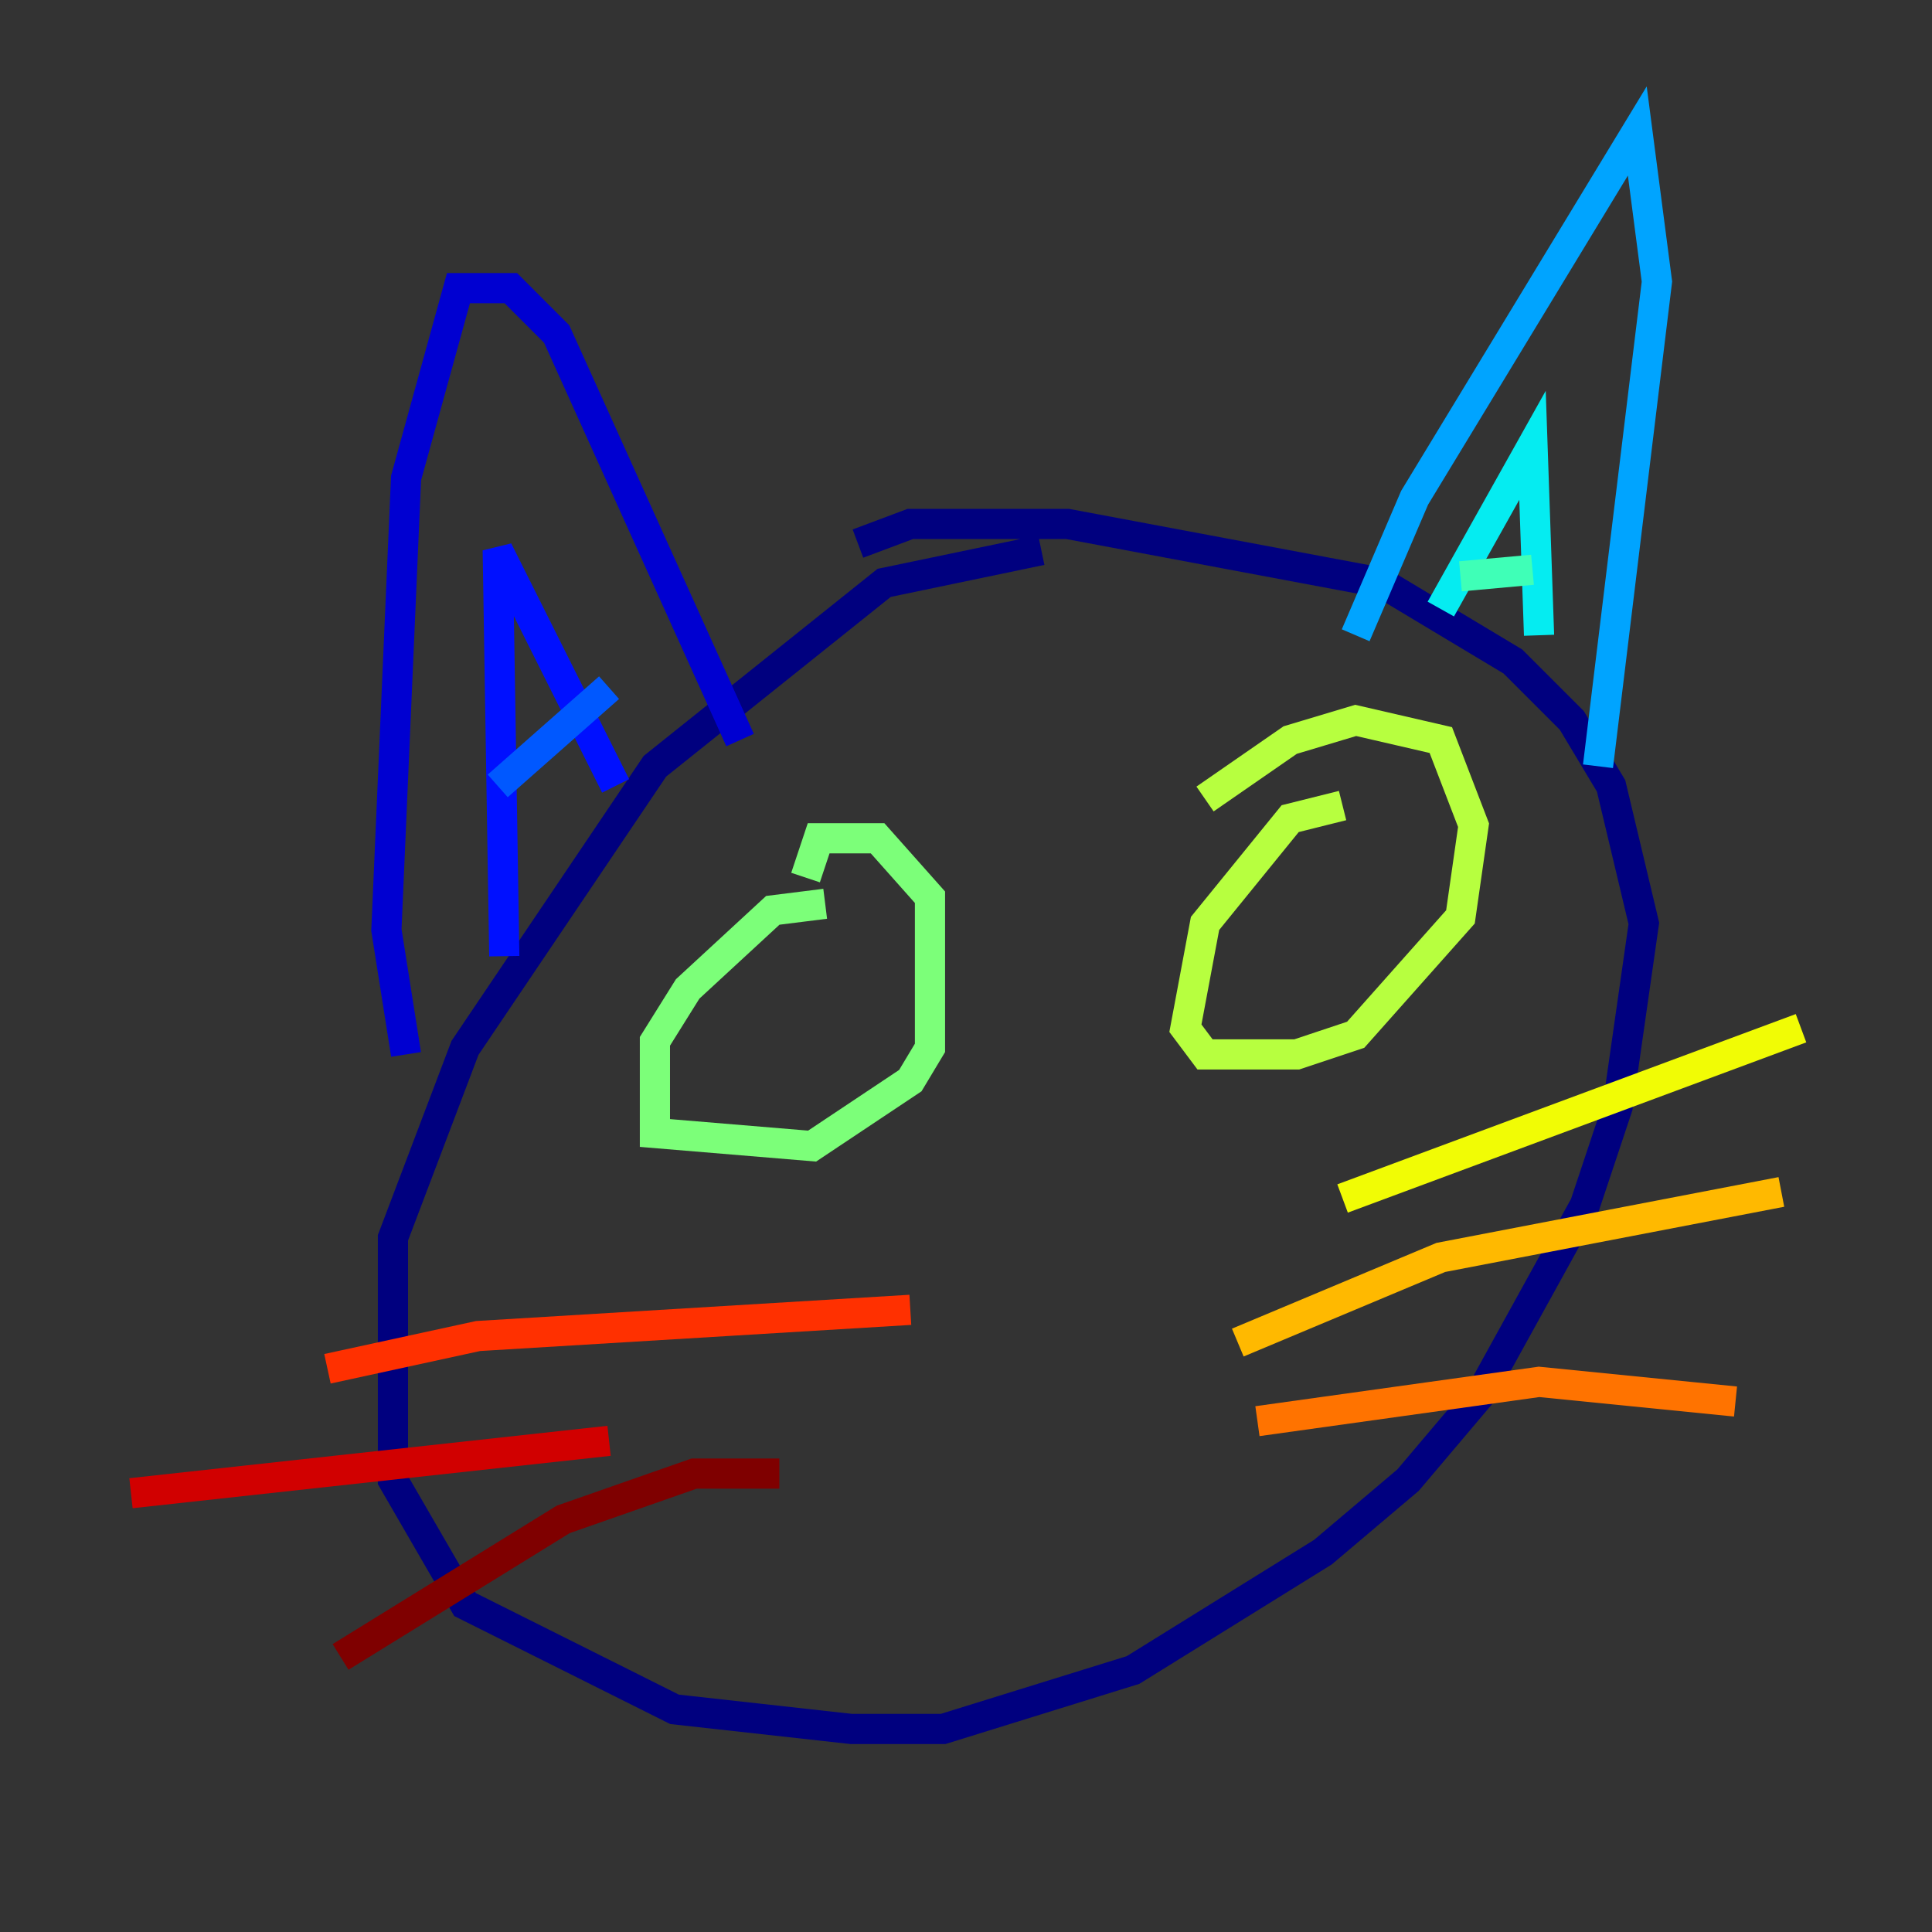 <?xml version="1.0" encoding="utf-8" ?>
<svg baseProfile="tiny" height="128" version="1.2" viewBox="0,0,128,128" width="128" xmlns="http://www.w3.org/2000/svg" xmlns:ev="http://www.w3.org/2001/xml-events" xmlns:xlink="http://www.w3.org/1999/xlink"><rect x="0" y="0" width="128" height="128" fill="#333333" stroke="none"/><defs /><polyline fill="none" points="68.99,36.447 58.576,38.617 43.39,50.766 30.807,69.424 26.034,82.007 26.034,98.061 30.807,106.305 44.691,113.248 56.407,114.549 62.481,114.549 75.064,110.644 87.647,102.834 93.288,98.061 98.061,92.42 105.003,79.837 107.173,73.329 108.909,61.18 106.739,52.068 104.136,47.729 100.231,43.824 91.552,38.617 70.725,34.712 60.312,34.712 56.841,36.014" stroke="#00007f" stroke-width="2" /><polyline fill="none" points="26.902,69.858 25.6,61.614 26.902,31.675 30.373,19.091 33.844,19.091 36.881,22.129 49.031,49.031" stroke="#0000d1" stroke-width="2" /><polyline fill="none" points="33.41,63.349 32.976,36.447 40.786,52.068" stroke="#0010ff" stroke-width="2" /><polyline fill="none" points="32.976,52.068 40.352,45.559" stroke="#0058ff" stroke-width="2" /><polyline fill="none" points="89.817,42.088 93.722,32.976 108.475,8.678 109.776,18.658 105.871,50.766" stroke="#00a4ff" stroke-width="2" /><polyline fill="none" points="95.458,40.352 101.532,29.505 101.966,42.088" stroke="#05ecf1" stroke-width="2" /><polyline fill="none" points="96.759,38.183 101.532,37.749" stroke="#3fffb7" stroke-width="2" /><polyline fill="none" points="54.671,59.878 51.2,60.312 45.559,65.519 43.39,68.99 43.39,75.064 53.803,75.932 60.312,71.593 61.614,69.424 61.614,59.444 58.142,55.539 54.237,55.539 53.37,58.142" stroke="#7cff79" stroke-width="2" /><polyline fill="none" points="88.949,53.37 85.478,54.237 79.837,61.18 78.536,68.122 79.837,69.858 85.912,69.858 89.817,68.556 96.759,60.746 97.627,54.671 95.458,49.031 89.817,47.729 85.478,49.031 79.837,52.936" stroke="#b7ff3f" stroke-width="2" /><polyline fill="none" points="88.949,79.403 119.322,68.122" stroke="#f1fc05" stroke-width="2" /><polyline fill="none" points="82.007,88.949 95.458,83.308 118.02,78.969" stroke="#ffb900" stroke-width="2" /><polyline fill="none" points="83.308,94.156 101.966,91.552 114.983,92.854" stroke="#ff7300" stroke-width="2" /><polyline fill="none" points="60.312,86.78 31.675,88.515 21.695,90.685" stroke="#ff3000" stroke-width="2" /><polyline fill="none" points="40.352,95.458 8.678,98.929" stroke="#d10000" stroke-width="2" /><polyline fill="none" points="51.634,97.627 45.993,97.627 37.315,100.664 22.563,109.776" stroke="#7f0000" stroke-width="2" /></svg>